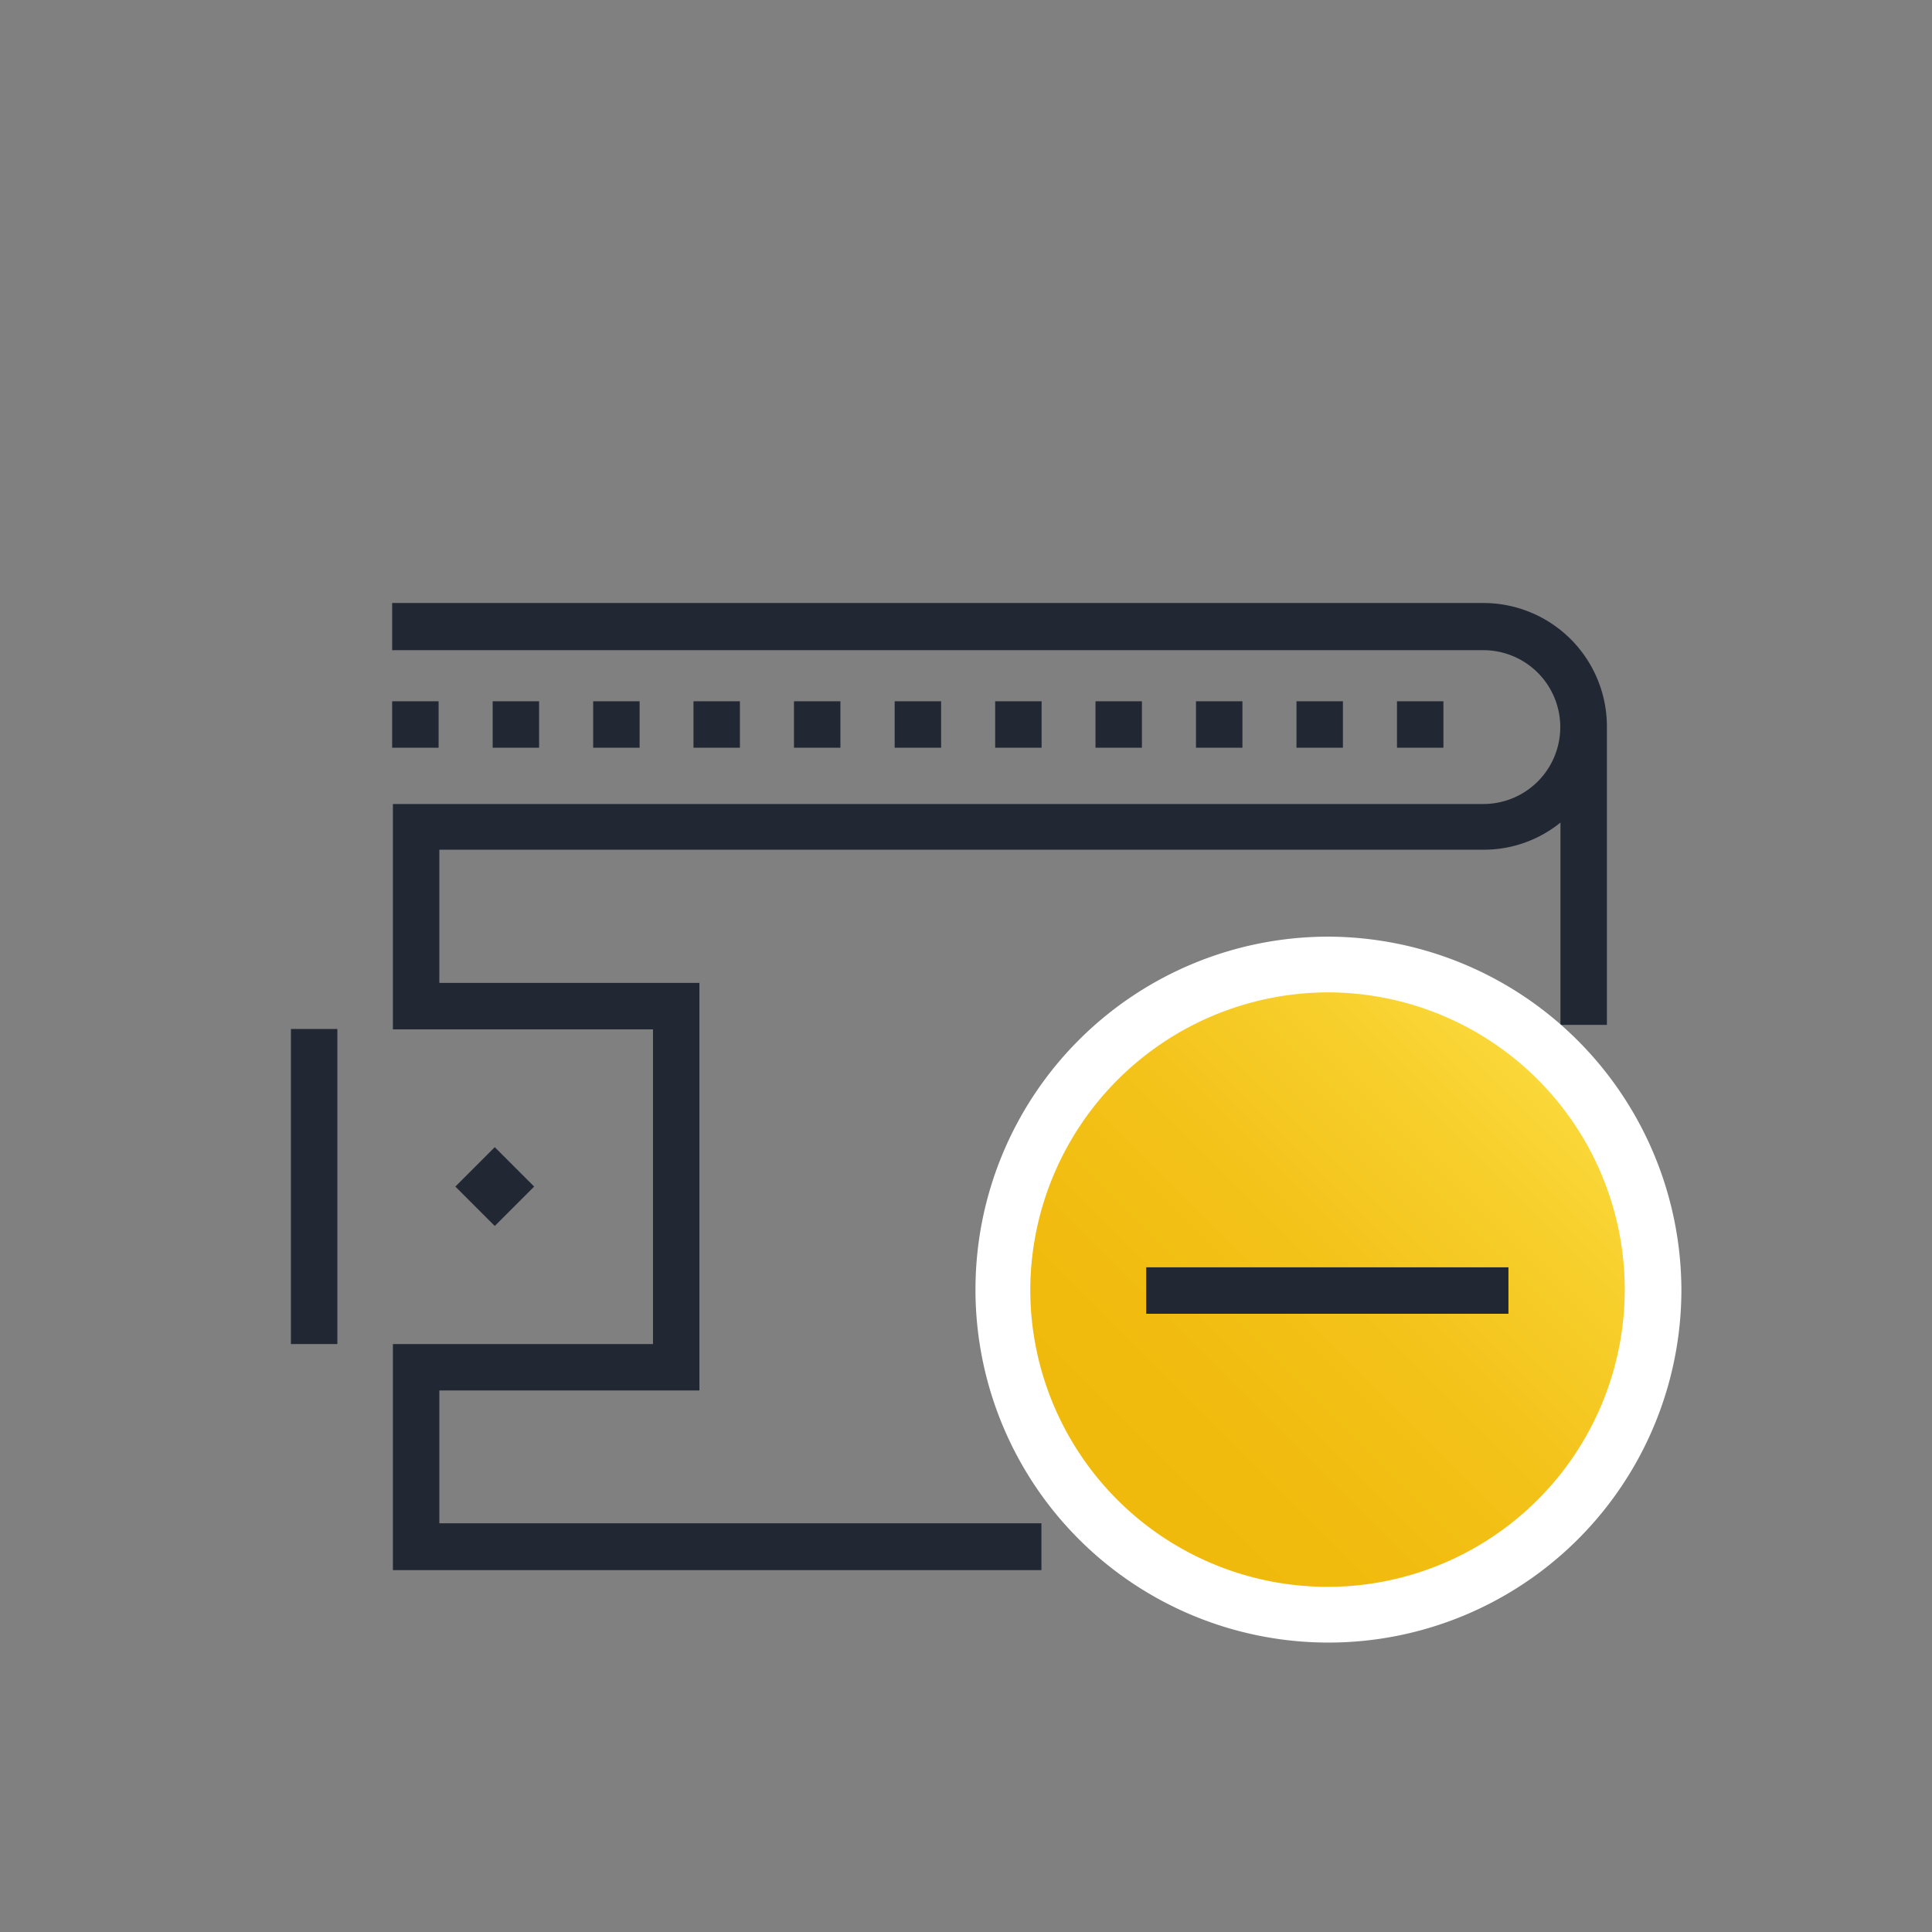<svg id="icons" xmlns="http://www.w3.org/2000/svg" viewBox="0 0 104 104"><rect x="0" y="0" width="104" height="104" fill="#808080" stroke="none"/><defs><linearGradient id="Dégradé_sans_nom_13" x1="-1107.79" y1="2691.64" x2="-1132.6" y2="2666.83" gradientTransform="rotate(90 780.51 1970.18)" gradientUnits="userSpaceOnUse"><stop offset="0" stop-color="#f0b90b"/><stop offset=".28" stop-color="#f1bc0f"/><stop offset=".57" stop-color="#f4c41c"/><stop offset=".86" stop-color="#f8d230"/><stop offset=".99" stop-color="#fbda3c"/></linearGradient><style>.cls-2{fill:#212833}</style></defs><path fill="none" d="M0 0h104v104H0z"/><path class="cls-2" transform="rotate(-45 26.635 63.868)" d="M25.13 62.37h3v3h-3z"/><path class="cls-2" transform="rotate(180 71.04 39)" d="M69.79 37.75h2.5v2.5h-2.5z"/><path class="cls-2" transform="rotate(180 65.63 39)" d="M64.38 37.75h2.5v2.5h-2.5z"/><path class="cls-2" transform="rotate(180 60.22 39)" d="M58.97 37.75h2.5v2.5h-2.5z"/><path class="cls-2" transform="rotate(180 54.815 39)" d="M53.56 37.75h2.5v2.5h-2.5z"/><path class="cls-2" transform="rotate(180 49.405 39)" d="M48.15 37.75h2.5v2.5h-2.5z"/><path class="cls-2" transform="rotate(180 43.995 39)" d="M42.75 37.75h2.5v2.5h-2.5z"/><path class="cls-2" transform="rotate(180 38.585 39)" d="M37.34 37.75h2.5v2.5h-2.5z"/><path class="cls-2" transform="rotate(180 33.18 39)" d="M31.93 37.75h2.5v2.5h-2.5z"/><path class="cls-2" transform="rotate(180 27.77 39)" d="M26.52 37.75h2.5v2.5h-2.5z"/><path class="cls-2" transform="rotate(180 22.36 39)" d="M21.11 37.75h2.5v2.5h-2.5z"/><path class="cls-2" transform="rotate(180 76.45 39)" d="M75.2 37.75h2.5v2.5h-2.5z"/><path class="cls-2" d="M79.85 32.46H21.11V35h58.74a4.14 4.14 0 110 8.28h-58.7v12.13h14v16.94h-14v12.17h34.91V82H23.65v-7.15h14V52.91h-14v-7.17h56.2A6.55 6.55 0 0084 44.28v10.89h2.5V39.1a6.65 6.65 0 00-6.65-6.64z"/><path class="cls-2" transform="rotate(180 16.905 63.87)" d="M15.65 55.39h2.5v16.96h-2.5z"/><path d="M71.46 87A17.55 17.55 0 1189 69.47 17.57 17.57 0 0171.46 87z" fill="url(#Dégradé_sans_nom_13)"/><path d="M71.46 53.42a16 16 0 11-16 16 16.06 16.06 0 0116-16m0-3a19 19 0 1019.05 19 19.07 19.07 0 00-19.05-19z" fill="#fff"/><path class="cls-2" d="M61.7 68.22h19.5v2.5H61.7z"/></svg>